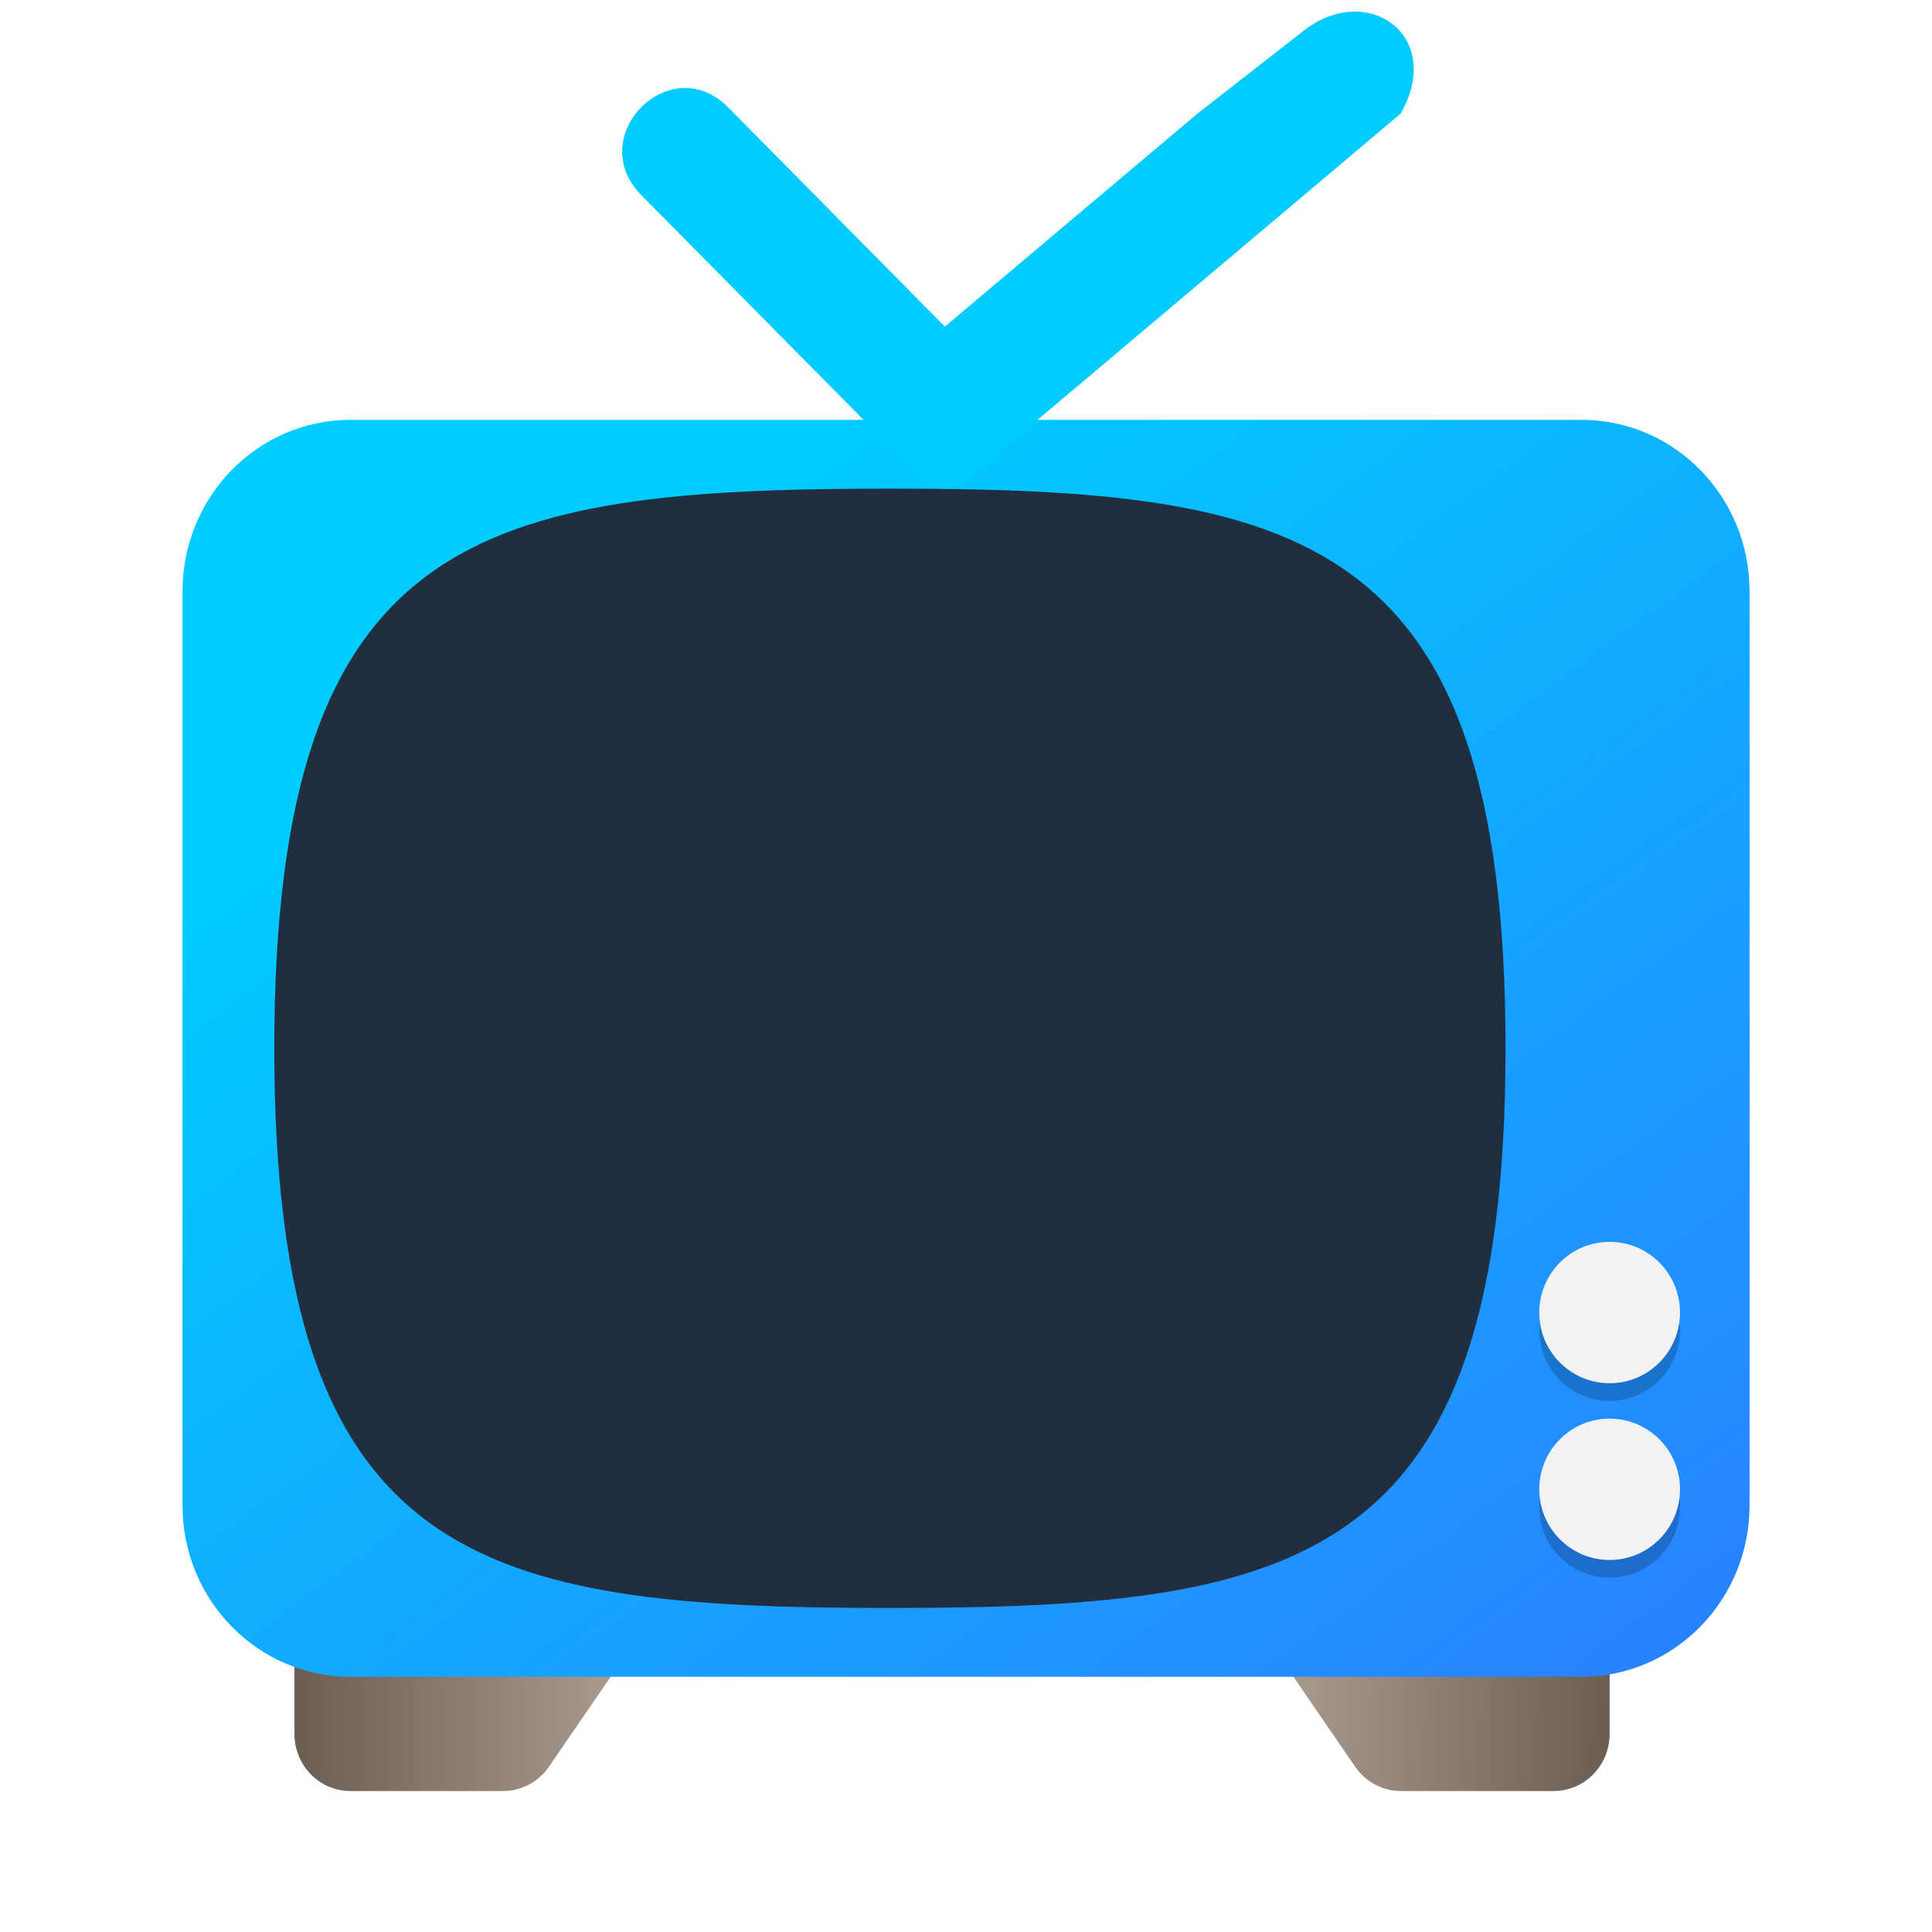 <?xml version="1.0" encoding="UTF-8" standalone="no"?>
<!-- Created with Inkscape (http://www.inkscape.org/) -->

<svg
   width="62"
   height="62"
   viewBox="0 0 62 62"
   version="1.1"
   id="svg1"
   inkscape:version="1.4 (unknown)"
   sodipodi:docname="television.svg"
   xml:space="preserve"
   xmlns:inkscape="http://www.inkscape.org/namespaces/inkscape"
   xmlns:sodipodi="http://sodipodi.sourceforge.net/DTD/sodipodi-0.dtd"
   xmlns:xlink="http://www.w3.org/1999/xlink"
   xmlns="http://www.w3.org/2000/svg"
   xmlns:svg="http://www.w3.org/2000/svg"><sodipodi:namedview
     id="namedview1"
     pagecolor="#ffffff"
     bordercolor="#000000"
     borderopacity="0.25"
     inkscape:showpageshadow="2"
     inkscape:pageopacity="0.0"
     inkscape:pagecheckerboard="0"
     inkscape:deskcolor="#d1d1d1"
     inkscape:document-units="px"
     inkscape:zoom="3.7997267"
     inkscape:cx="14.86949"
     inkscape:cy="63.688791"
     inkscape:window-width="1920"
     inkscape:window-height="998"
     inkscape:window-x="0"
     inkscape:window-y="0"
     inkscape:window-maximized="1"
     inkscape:current-layer="layer1" /><defs
     id="defs1"><linearGradient
       id="linearGradient8"
       inkscape:collect="always"><stop
         style="stop-color:#6c5d53;stop-opacity:1"
         offset="0"
         id="stop6" /><stop
         style="stop-color:#ac9d93;stop-opacity:1"
         offset="1"
         id="stop7" /></linearGradient><linearGradient
       id="linearGradient15"
       inkscape:collect="always"><stop
         style="stop-color:#00ccff;stop-opacity:1"
         offset="0"
         id="stop14" /><stop
         style="stop-color:#2a7fff;stop-opacity:1"
         offset="1"
         id="stop15" /></linearGradient><radialGradient
       id="paint664_radial_890_11"
       cx="0"
       cy="0"
       r="1"
       gradientUnits="userSpaceOnUse"
       gradientTransform="matrix(-16,-10,10,-16,583,171)"><stop
         offset="0.421"
         stop-color="#B7C6CD"
         id="stop2071" /><stop
         offset="1"
         stop-color="#EFF2F6"
         id="stop2072" /></radialGradient><linearGradient
       id="paint665_linear_890_11"
       x1="605"
       y1="180"
       x2="601.466"
       y2="162.723"
       gradientUnits="userSpaceOnUse"><stop
         stop-color="#5200FF"
         id="stop2073" /><stop
         offset="1"
         stop-color="#0085FF"
         id="stop2074" /></linearGradient><linearGradient
       id="paint666_linear_890_11"
       x1="567"
       y1="181"
       x2="562.118"
       y2="174.183"
       gradientUnits="userSpaceOnUse"><stop
         stop-color="#5200FF"
         id="stop2075" /><stop
         offset="0.67"
         stop-color="#0085FF"
         id="stop2076" /></linearGradient><linearGradient
       id="paint667_linear_890_11"
       x1="605"
       y1="180"
       x2="597.32"
       y2="174.24"
       gradientUnits="userSpaceOnUse"><stop
         stop-color="#5200FF"
         id="stop2077" /><stop
         offset="1"
         stop-color="#0085FF"
         id="stop2078" /></linearGradient><linearGradient
       id="paint668_linear_890_11"
       x1="567"
       y1="180"
       x2="561.24"
       y2="172.32"
       gradientUnits="userSpaceOnUse"><stop
         stop-color="#5200FF"
         id="stop2079" /><stop
         offset="1"
         stop-color="#0085FF"
         id="stop2080" /></linearGradient><linearGradient
       id="paint669_linear_890_11"
       x1="607"
       y1="179"
       x2="602.506"
       y2="171.809"
       gradientUnits="userSpaceOnUse"><stop
         stop-color="#5200FF"
         id="stop2081" /><stop
         offset="1"
         stop-color="#0085FF"
         id="stop2082" /></linearGradient><linearGradient
       id="paint670_linear_890_11"
       x1="607"
       y1="217"
       x2="568.826"
       y2="170.016"
       gradientUnits="userSpaceOnUse"><stop
         stop-color="#5200FF"
         id="stop2083" /><stop
         offset="1"
         stop-color="#0085FF"
         id="stop2084" /></linearGradient><radialGradient
       id="paint671_radial_890_11"
       cx="0"
       cy="0"
       r="1"
       gradientUnits="userSpaceOnUse"
       gradientTransform="matrix(0,20,-16,0,583,187)"><stop
         offset="0.87"
         stop-color="#EFF2F6"
         id="stop2085" /><stop
         offset="1"
         stop-color="#B7C6CD"
         id="stop2086" /></radialGradient><linearGradient
       id="paint65_linear_890_11"
       x1="83"
       y1="975"
       x2="83"
       y2="1017"
       gradientUnits="userSpaceOnUse"
       gradientTransform="matrix(1.318,0,0,1.333,-78.409,-1297)"><stop
         stop-color="#EFF2F6"
         id="stop872"
         offset="0"
         style="stop-color:#51697b;stop-opacity:1;" /><stop
         offset="1"
         stop-color="#B7C6CD"
         id="stop873"
         style="stop-color:#3d4f5c;stop-opacity:1;" /></linearGradient><linearGradient
       id="paint574_linear_890_11"
       x1="711"
       y1="309"
       x2="710.431"
       y2="301.041"
       gradientUnits="userSpaceOnUse"
       gradientTransform="matrix(1.034,0,0,1,-675.519,-259.7)"><stop
         stop-color="#2E2E41"
         id="stop1891" /><stop
         offset="1"
         stop-color="#566C80"
         id="stop1892" /></linearGradient><linearGradient
       id="paint575_linear_890_11"
       x1="711"
       y1="281"
       x2="710.431"
       y2="273.041"
       gradientUnits="userSpaceOnUse"
       gradientTransform="matrix(1.034,0,0,1,-675.519,-264.186)"><stop
         stop-color="#2E2E41"
         id="stop1893" /><stop
         offset="1"
         stop-color="#566C80"
         id="stop1894" /></linearGradient><linearGradient
       id="paint649_linear_890_11"
       x1="705"
       y1="209"
       x2="694.5"
       y2="209"
       gradientUnits="userSpaceOnUse"
       gradientTransform="matrix(1.107,0,0,1.125,-725.178,-178.625)"><stop
         offset="0.281"
         stop-color="#2E2E41"
         id="stop2041" /><stop
         offset="1"
         stop-color="#566C80"
         id="stop2042" /></linearGradient><linearGradient
       id="paint650_linear_890_11"
       x1="660"
       y1="209"
       x2="670.5"
       y2="209"
       gradientUnits="userSpaceOnUse"
       gradientTransform="matrix(1.107,0,0,1.125,-725.178,-178.625)"><stop
         stop-color="#566C80"
         id="stop2043" /><stop
         offset="0.66"
         stop-color="#2E2E41"
         id="stop2044"
         style="stop-color:#2e2e42;stop-opacity:1;" /></linearGradient><linearGradient
       id="paint651_linear_890_11"
       x1="711"
       y1="209"
       x2="668.249"
       y2="154.59"
       gradientUnits="userSpaceOnUse"
       gradientTransform="matrix(1.107,0,0,1.125,-725.178,-178.625)"><stop
         stop-color="#2E2E41"
         id="stop2045" /><stop
         offset="1"
         stop-color="#566C80"
         id="stop2046" /></linearGradient><linearGradient
       id="paint652_linear_890_11"
       x1="661"
       y1="171"
       x2="691.443"
       y2="212.859"
       gradientUnits="userSpaceOnUse"
       gradientTransform="matrix(1.107,0,0,1.125,-725.178,-178.625)"><stop
         stop-color="#EFF2F6"
         id="stop2047" /><stop
         offset="1"
         stop-color="#B7C6CD"
         id="stop2048" /></linearGradient><linearGradient
       id="paint653_linear_890_11"
       x1="681"
       y1="195"
       x2="665"
       y2="179"
       gradientUnits="userSpaceOnUse"
       gradientTransform="translate(-652,-158)"><stop
         stop-color="#2E2E41"
         id="stop2049" /><stop
         offset="1"
         stop-color="#566C80"
         id="stop2050" /></linearGradient><linearGradient
       id="paint654_linear_890_11"
       x1="667"
       y1="181"
       x2="679"
       y2="193"
       gradientUnits="userSpaceOnUse"
       gradientTransform="translate(-652,-158)"><stop
         stop-color="white"
         id="stop2051" /><stop
         offset="0.705"
         stop-color="#EAEFEF"
         id="stop2052" /></linearGradient><linearGradient
       id="paint655_linear_890_11"
       x1="699.957"
       y1="183"
       x2="699.957"
       y2="179"
       gradientUnits="userSpaceOnUse"><stop
         offset="0.341"
         stop-color="#2E2E41"
         id="stop2053" /><stop
         offset="1"
         stop-color="#566C80"
         id="stop2054" /></linearGradient><linearGradient
       id="paint658_linear_890_11"
       x1="699.957"
       y1="189"
       x2="699.957"
       y2="185"
       gradientUnits="userSpaceOnUse"><stop
         offset="0.341"
         stop-color="#2E2E41"
         id="stop2059" /><stop
         offset="1"
         stop-color="#566C80"
         id="stop2060" /></linearGradient><linearGradient
       id="paint661_linear_890_11"
       x1="699.957"
       y1="195"
       x2="699.957"
       y2="191"
       gradientUnits="userSpaceOnUse"><stop
         offset="0.341"
         stop-color="#2E2E41"
         id="stop2065" /><stop
         offset="1"
         stop-color="#566C80"
         id="stop2066" /></linearGradient><linearGradient
       id="_lgradient_15"
       x1="0"
       y1="0.5"
       x2="1"
       y2="0.5"
       gradientTransform="matrix(44,0,0,32.938,9,12.458)"
       gradientUnits="userSpaceOnUse"><stop
         offset="0%"
         stop-opacity="1"
         style="stop-color:rgb(135,154,242)"
         id="stop1" /><stop
         offset="47.917%"
         stop-opacity="1"
         style="stop-color:rgb(211,32,139)"
         id="stop2" /><stop
         offset="97.917%"
         stop-opacity="1"
         style="stop-color:rgb(253,160,0)"
         id="stop3" /></linearGradient><linearGradient
       inkscape:collect="always"
       xlink:href="#linearGradient15"
       id="linearGradient5"
       x1="25.96"
       y1="7"
       x2="62"
       y2="56.5"
       gradientUnits="userSpaceOnUse"
       gradientTransform="matrix(0.903,0,0,0.907,3,0.148)" /><linearGradient
       inkscape:collect="always"
       xlink:href="#linearGradient8"
       id="linearGradient7"
       x1="4.429"
       y1="58.187"
       x2="17.714"
       y2="58.187"
       gradientUnits="userSpaceOnUse"
       gradientTransform="matrix(0.903,0,0,0.907,3,0.148)" /><linearGradient
       inkscape:collect="always"
       xlink:href="#linearGradient8"
       id="linearGradient11"
       x1="56.464"
       y1="58.75"
       x2="43.179"
       y2="58.352"
       gradientUnits="userSpaceOnUse"
       gradientTransform="matrix(0.903,0,0,0.907,3,0.148)" /></defs><g
     inkscape:label="Layer 1"
     inkscape:groupmode="layer"
     id="layer1"><g
       id="g1"
       transform="matrix(0.898,0,0,0.898,3.163,7.637)"><path
         d="m 44.903,54.629 -2.903,-4.233 h 12 v 3.062 c 0,1.128 -0.895,2.042 -2,2.042 h -5.459 c -0.652,0 -1.264,-0.325 -1.638,-0.871 z"
         id="path632"
         style="fill:url(#linearGradient11);stroke-width:0.905" /><path
         d="m 16.097,54.629 2.903,-4.233 H 7 v 3.062 c 0,1.128 0.895,2.042 2,2.042 h 5.459 c 0.652,0 1.264,-0.325 1.638,-0.871 z"
         id="path633"
         style="fill:url(#linearGradient7);stroke-width:0.905" /><path
         d="m 3,12.625 c 0,-3.383 2.686,-6.125 6,-6.125 H 53 C 56.314,6.5 59,9.242 59,12.625 v 32.667 c 0,3.383 -2.686,6.125 -6,6.125 H 9 c -3.314,0 -6,-2.742 -6,-6.125 z"
         id="path634"
         style="fill:url(#linearGradient5);stroke-width:0.905" /><path
         style="fill:#212e3f;fill-opacity:1;stroke-width:1.106"
         d="M 50.28,28.958 C 50.28,10.497 42.947,8.958 28.28,8.958 13.613,8.958 6.28,10.497 6.28,28.958 c 0,18.462 7.333,20 22,20 14.667,0 22,-1.538 22,-20 z"
         id="path3" /><ellipse
         cx="54"
         cy="39.033"
         id="circle6"
         style="opacity:0.2;stroke-width:1.26"
         rx="2.515"
         ry="2.526" /><ellipse
         cx="54"
         cy="45.349"
         id="circle7"
         style="opacity:0.2;stroke-width:1.26"
         rx="2.515"
         ry="2.526" /><ellipse
         style="fill:#f2f2f2;fill-opacity:1;stroke-width:0.63"
         cx="54"
         cy="38.401"
         id="circle8"
         rx="2.515"
         ry="2.526" /><ellipse
         style="fill:#f2f2f2;fill-opacity:1;stroke-width:0.63"
         cx="54"
         cy="44.717"
         id="circle9"
         rx="2.515"
         ry="2.526" /></g><path
       d="m 30.322,15.643 c -0.298,0.001 -0.585,-0.119 -0.796,-0.333 L 20.572,6.254 C 18.73,4.376 21.501,1.575 23.358,3.437 l 6.964,7.044 8.105,-6.835 c 0.77,-0.776 0,0 0,0 L 41.848,0.977 c 2.02,-1.576 4.528,0.152 3.101,2.67 L 31.118,15.31 c -0.211,0.214 -0.497,0.334 -0.796,0.333 z"
       id="path4-3-9-2-3-4-0"
       style="color:#d6dbf1;fill:#00ccff;fill-opacity:1;stroke-width:0.566"
       sodipodi:nodetypes="ccccccssccc"
       class="ColorScheme-Text" /></g></svg>

